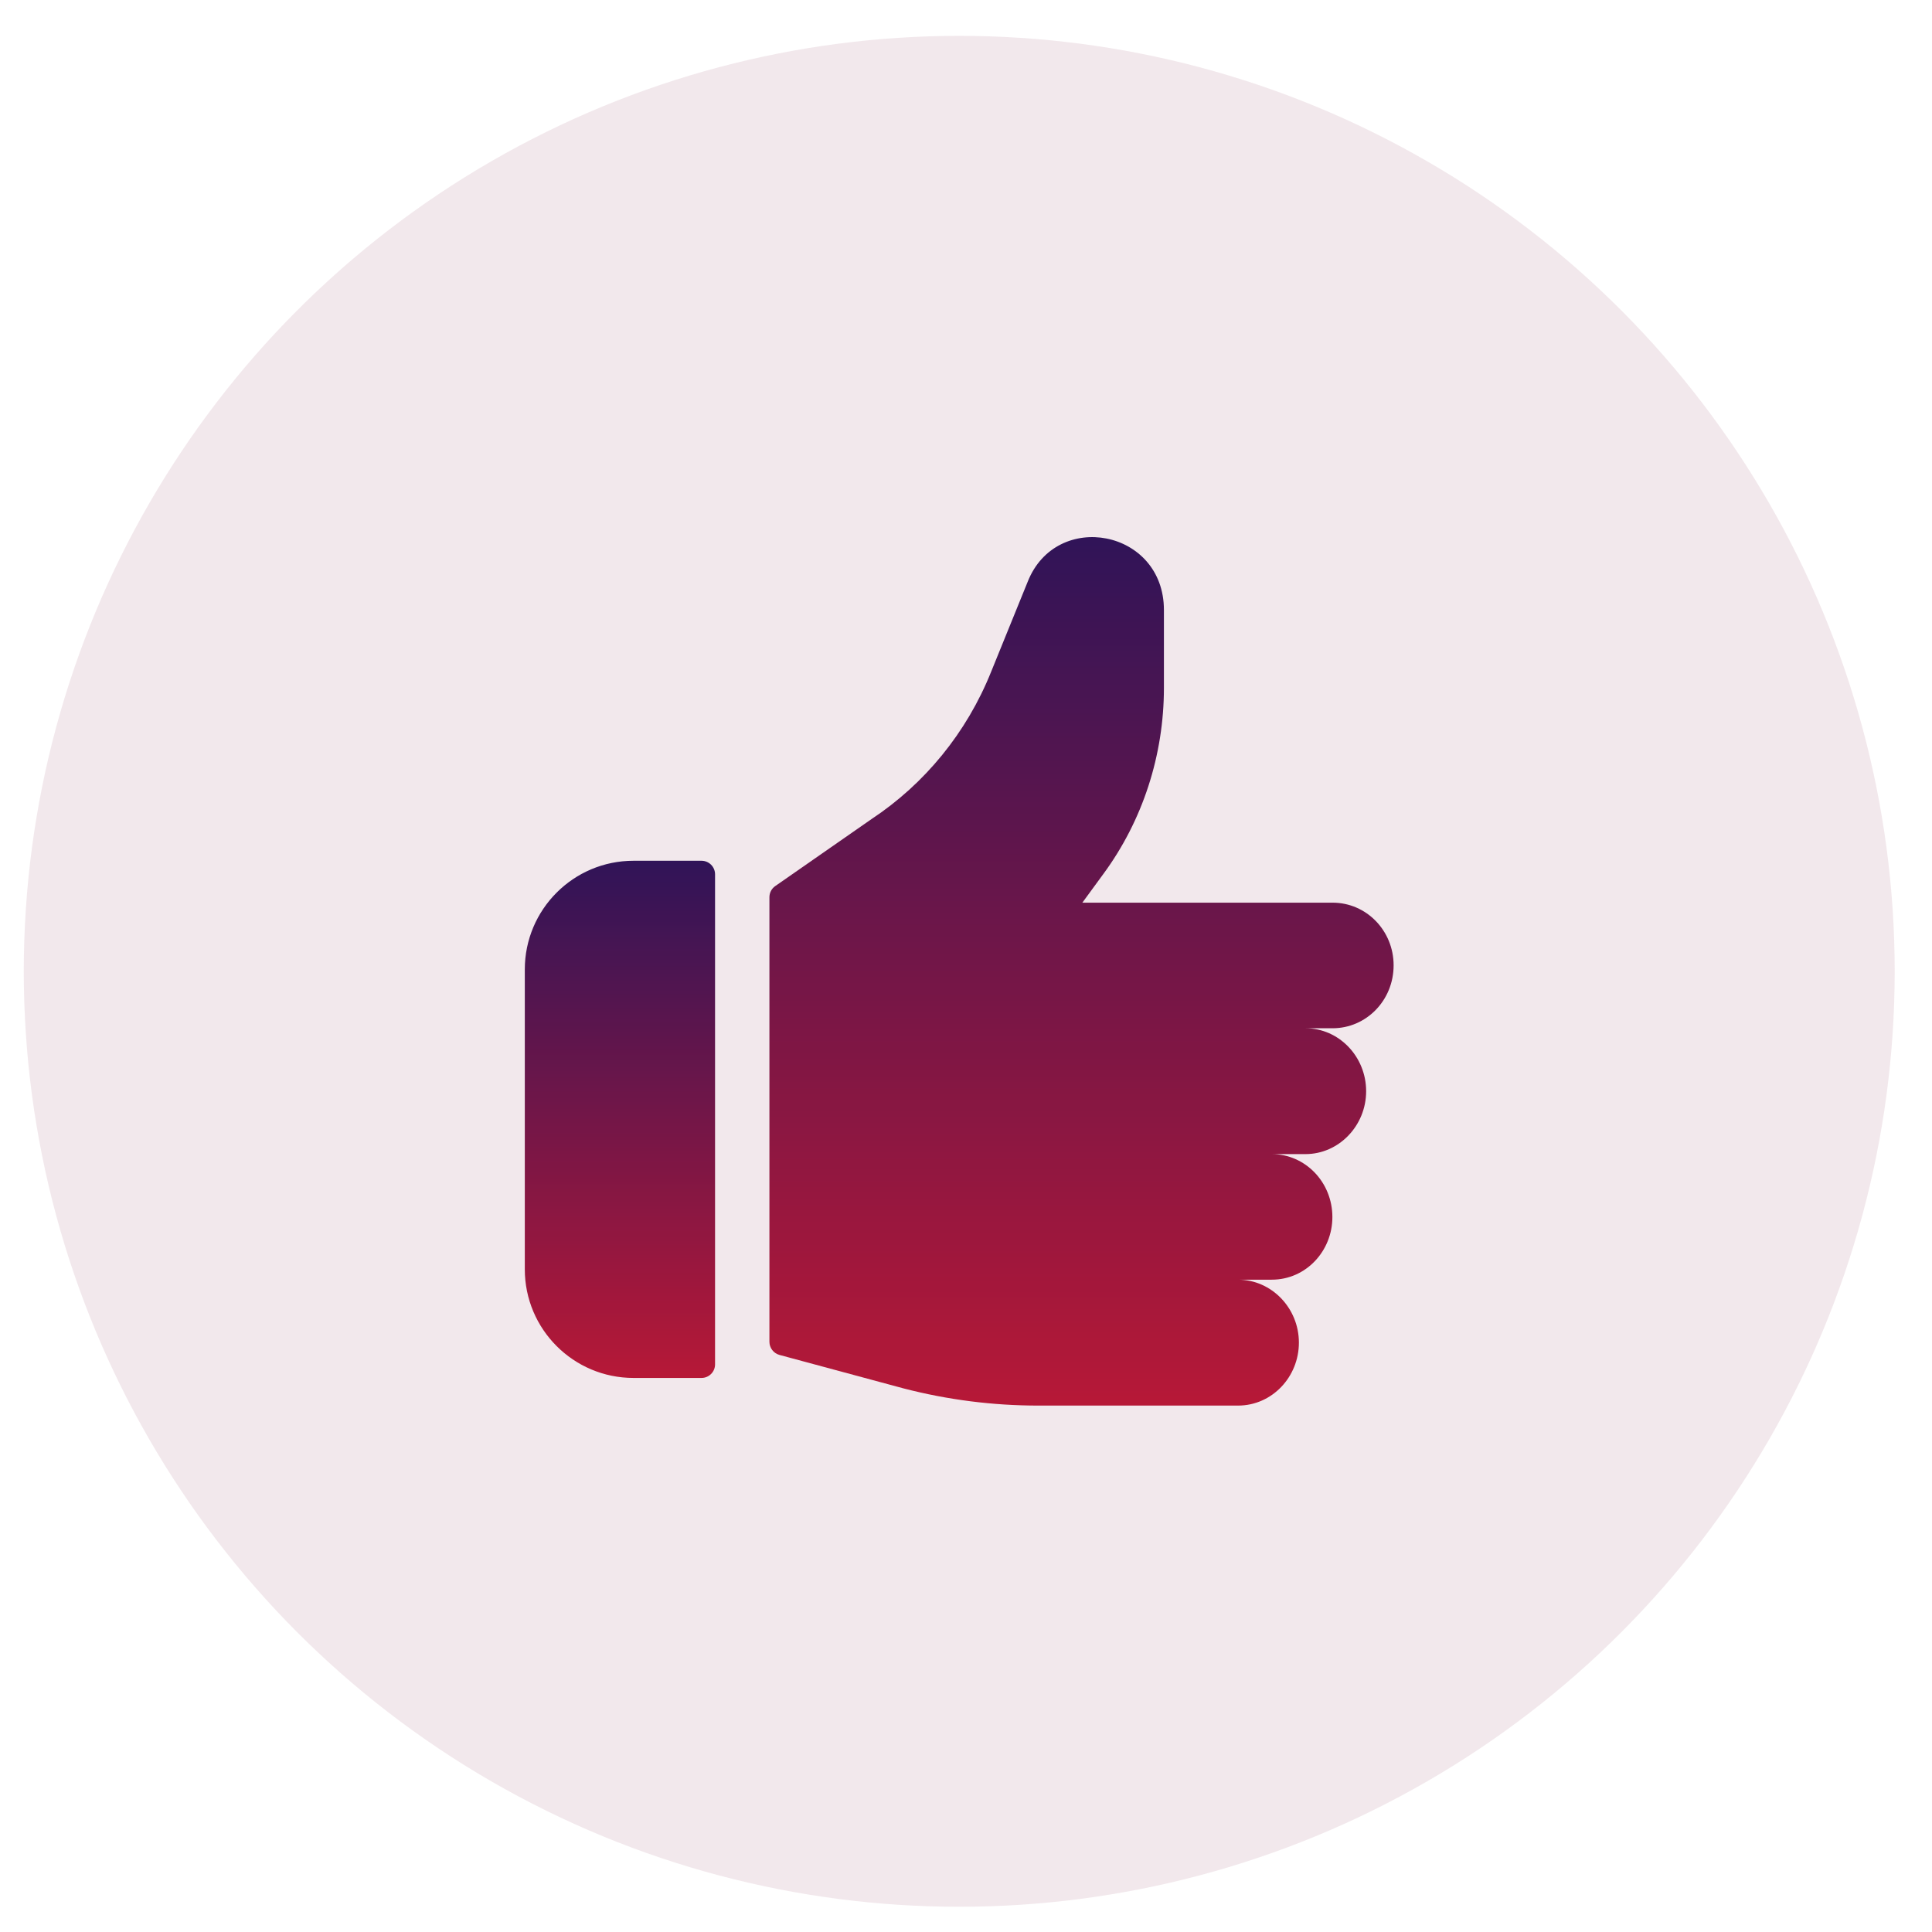 <svg width="36" height="36" viewBox="0 0 36 36" fill="none" xmlns="http://www.w3.org/2000/svg">
<path d="M24.832 16.82H20.168L20.558 16.287C21.293 15.29 21.688 14.069 21.688 12.817V11.367C21.688 9.864 19.683 9.493 19.15 10.839L18.468 12.518C18.013 13.652 17.231 14.606 16.24 15.262L14.445 16.511C14.377 16.558 14.337 16.636 14.337 16.719V25.002C14.337 25.116 14.414 25.217 14.524 25.247L16.837 25.871C17.658 26.084 18.5 26.191 19.348 26.191H23.068C23.705 26.191 24.203 25.655 24.203 25.018C24.203 24.373 23.692 23.845 23.068 23.845H23.697C24.338 23.845 24.827 23.308 24.827 22.678C24.827 22.028 24.321 21.505 23.697 21.505H24.326C24.946 21.505 25.456 20.978 25.456 20.333C25.456 19.688 24.95 19.16 24.326 19.16H24.832C25.454 19.16 25.968 18.645 25.968 17.987C25.968 17.342 25.461 16.82 24.832 16.82L24.832 16.82Z" fill="url(#paint0_linear_1_1255)"/>
<path d="M13.071 16.039H11.805C10.686 16.039 9.779 16.946 9.779 18.065V23.651C9.779 24.769 10.686 25.676 11.805 25.676H13.071C13.211 25.676 13.324 25.563 13.324 25.423V16.292C13.324 16.152 13.211 16.039 13.071 16.039V16.039Z" fill="url(#paint1_linear_1_1255)"/>
<circle cx="17.874" cy="18.099" r="17.431" fill="#801645" fill-opacity="0.1"/>
<defs>
<linearGradient id="paint0_linear_1_1255" x1="20.152" y1="10.008" x2="20.152" y2="26.191" gradientUnits="userSpaceOnUse">
<stop stop-color="#28145B"/>
<stop offset="1" stop-color="#BD1836"/>
</linearGradient>
<linearGradient id="paint1_linear_1_1255" x1="11.552" y1="16.039" x2="11.552" y2="25.676" gradientUnits="userSpaceOnUse">
<stop stop-color="#28145B"/>
<stop offset="1" stop-color="#BD1836"/>
</linearGradient>
</defs>
</svg>
